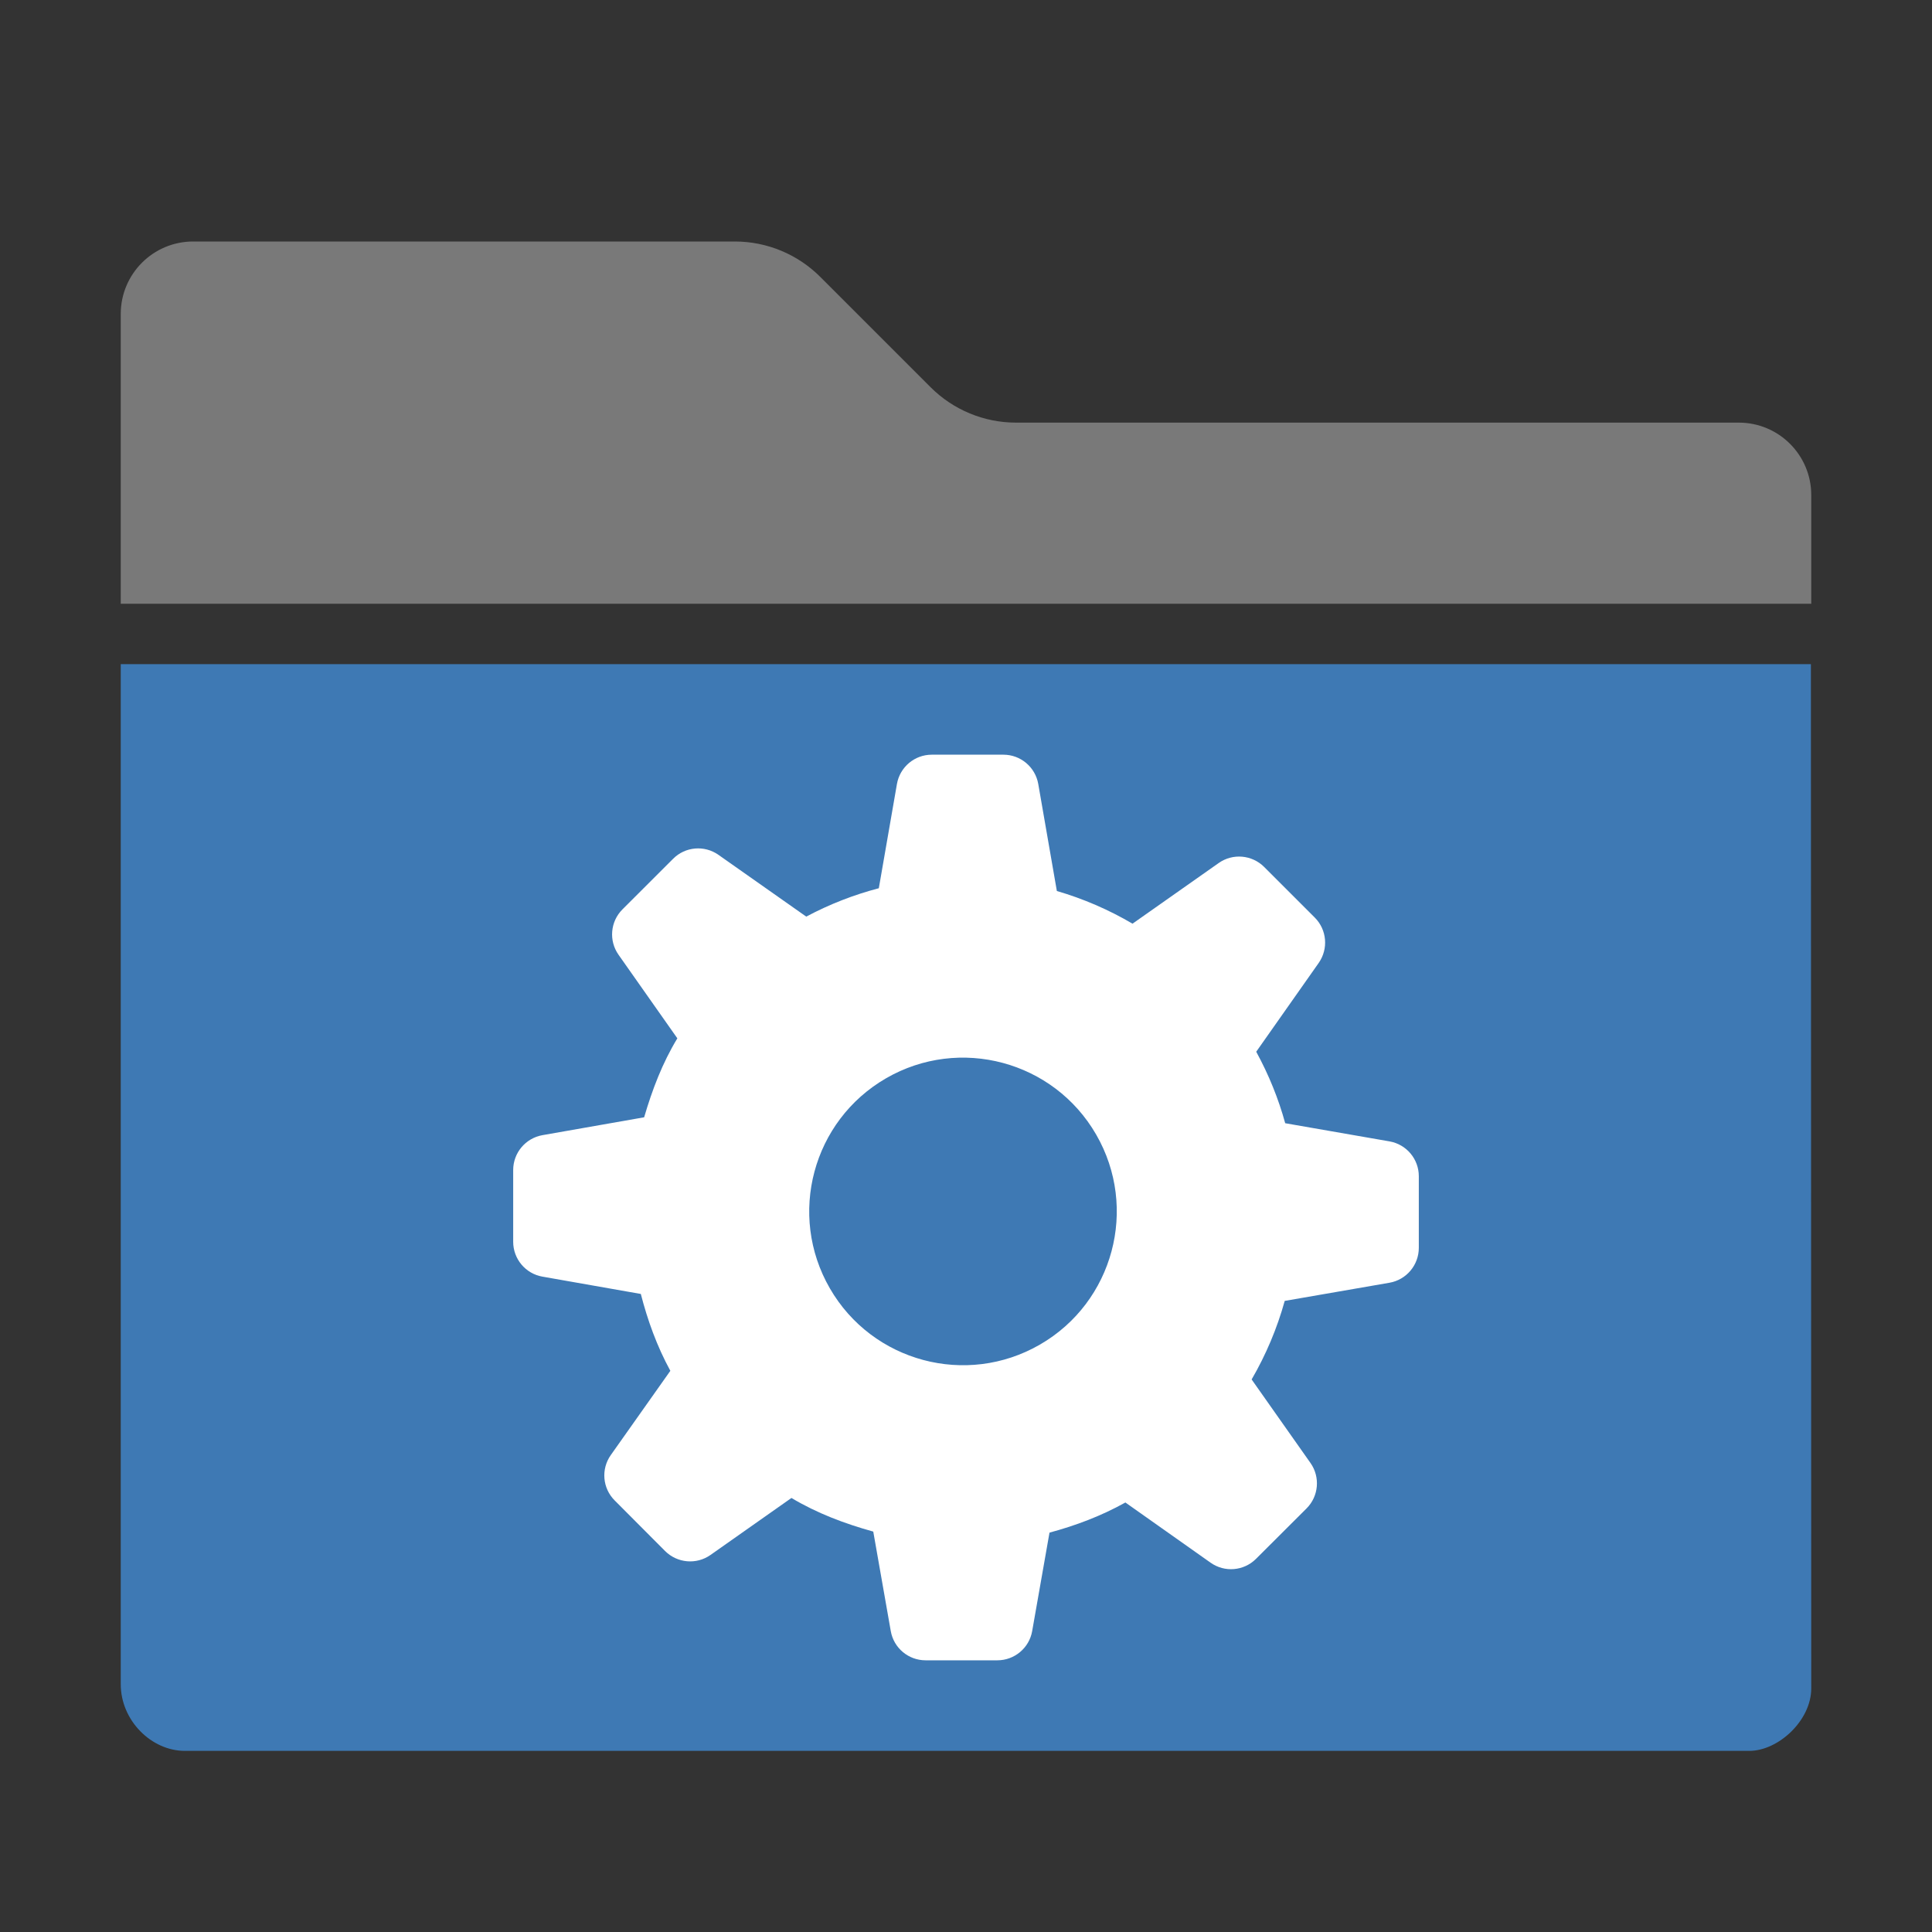 <?xml version="1.0" encoding="UTF-8" standalone="no"?>
<!DOCTYPE svg PUBLIC "-//W3C//DTD SVG 1.1//EN" "http://www.w3.org/Graphics/SVG/1.1/DTD/svg11.dtd">
<svg width="32" height="32" viewBox="0 0 32 32" version="1.1" xmlns="http://www.w3.org/2000/svg" xmlns:xlink="http://www.w3.org/1999/xlink" xml:space="preserve" xmlns:serif="http://www.serif.com/" style="fill-rule:evenodd;clip-rule:evenodd;stroke-linejoin:round;stroke-miterlimit:1.414;">
  <rect x="0" y="0" width="32" height="32" fill="#333333" stroke="none"/>
  <style type="text / css">
    .Red{fill:#CD4C32;}
    .Green{fill:#4EA17E;}
    .Blue{fill:#3E79B4;}
    .Yellow{fill:#EAB765;}
    .Black{fill:#797979;}
    .Gray{fill:#B4B4B5;}
    .White{fill:#FFFFFF;}
  </style>
    <g id="icon">
        <path fill="#3E79B4" class="Blue" d="M2,11L29.994,11C29.994,11 30,24.497 30,27.965C30,28.497 29.454,29 28.974,29C28.334,29 3.796,29 3.062,29C2.507,29 2,28.497 2,27.896C2,26.997 2,11 2,11Z" />
        <clipPath id="_clip1">
            <path d="M2,11L29.994,11C29.994,11 30,24.497 30,27.965C30,28.497 29.454,29 28.974,29C28.334,29 3.796,29 3.062,29C2.507,29 2,28.497 2,27.896C2,26.997 2,11 2,11Z"/>
        </clipPath>
        <g clip-path="url(#_clip1)">
            <g id="overlay" transform="matrix(1,0,0,1,-8.5,-4.5)">
                <path fill="#FFFFFF" class="White" d="M32,25.168L32,23.982C32,23.697 31.795,23.454 31.515,23.405L29.787,23.104C29.676,22.7 29.516,22.303 29.307,21.92L30.342,20.449C30.505,20.216 30.478,19.899 30.277,19.698L29.438,18.859C29.236,18.658 28.919,18.63 28.686,18.794L27.258,19.799C26.863,19.567 26.442,19.385 26.005,19.258L25.697,17.486C25.648,17.205 25.404,17 25.12,17L23.933,17C23.648,17 23.405,17.205 23.356,17.486L23.056,19.212C22.646,19.319 22.243,19.475 21.854,19.682L20.4,18.659C20.167,18.495 19.85,18.522 19.649,18.724L18.81,19.562C18.608,19.764 18.581,20.081 18.745,20.314L19.719,21.698C19.47,22.109 19.303,22.549 19.169,23.006L17.484,23.302C17.204,23.352 17,23.595 17,23.88L17,25.068C17,25.352 17.204,25.596 17.484,25.645L19.114,25.932C19.226,26.367 19.379,26.794 19.603,27.205L18.617,28.6C18.452,28.833 18.479,29.15 18.681,29.352L19.516,30.19C19.718,30.391 20.035,30.419 20.268,30.255L21.609,29.311C22.034,29.565 22.49,29.736 22.964,29.868L23.254,31.516C23.303,31.796 23.546,32 23.831,32L25.019,32C25.303,32 25.547,31.796 25.596,31.516L25.883,29.885C26.313,29.769 26.735,29.612 27.14,29.386L28.551,30.383C28.784,30.548 29.101,30.521 29.303,30.32L30.141,29.484C30.342,29.283 30.37,28.965 30.206,28.732L29.231,27.348C29.469,26.938 29.653,26.501 29.779,26.047L31.515,25.746C31.795,25.697 32,25.453 32,25.168ZM25.724,26.771C24.506,27.474 22.948,27.057 22.245,25.839C21.541,24.62 21.959,23.063 23.177,22.359C24.395,21.656 25.953,22.074 26.656,23.292C27.359,24.51 26.942,26.068 25.724,26.771Z" style="fill-opacity:1.0;"/>
            </g>
        </g>
        <path fill="#797979" class="Black" d="M30,10L2,10L2,5.2C2,4.537 2.537,4 3.2,4L12.172,4C12.702,4 13.211,4.211 13.586,4.586L15.414,6.414C15.789,6.789 16.298,7 16.828,7L28.8,7C29.463,7 30,7.537 30,8.2L30,10Z" />
    </g>
</svg>
